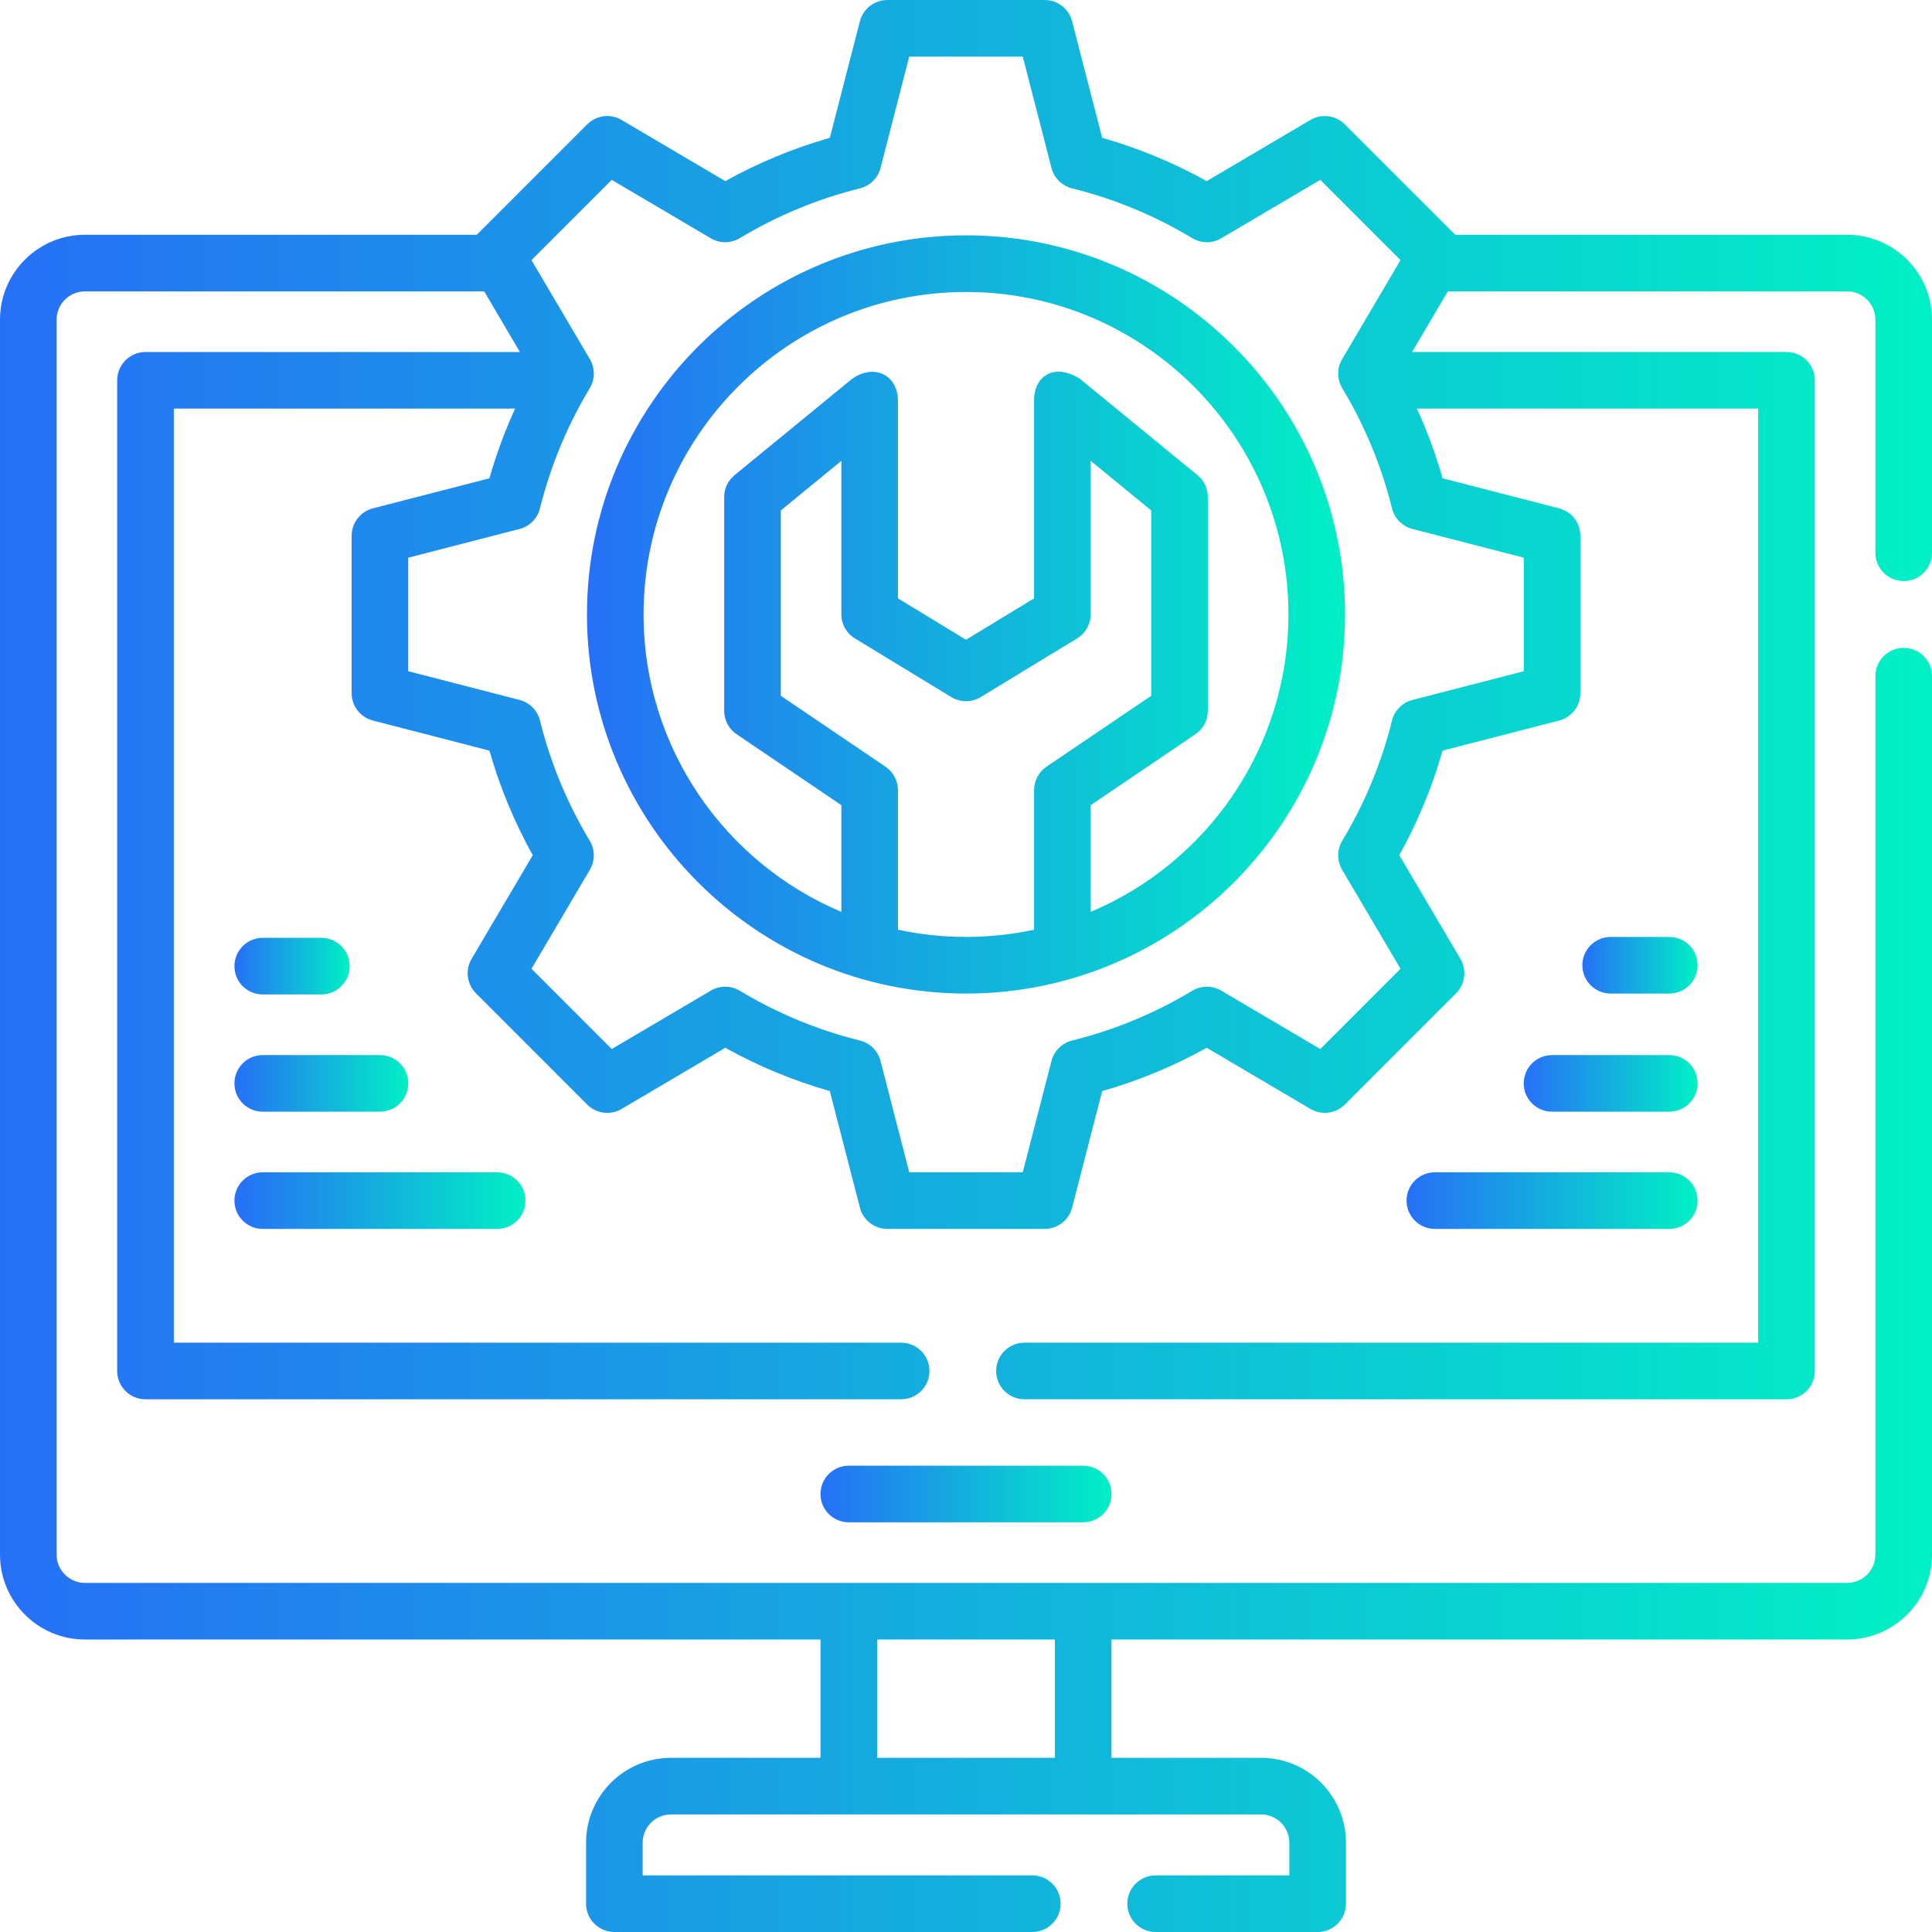 <svg width="64" height="64" viewBox="0 0 64 64" fill="none" xmlns="http://www.w3.org/2000/svg">
<g id="001-maintenance" clip-path="url(#clip0_669_107)">
<g id="Group">
<path id="Vector" d="M63.062 19.249C63.58 19.249 64 18.829 64 18.311V10.59C64 9.039 62.738 7.777 61.188 7.777H48.206L44.548 4.119C44.245 3.816 43.777 3.757 43.408 3.974L39.974 6C38.878 5.39 37.718 4.91 36.511 4.566L35.514 0.703C35.407 0.289 35.034 0 34.606 0H29.394C28.966 0 28.593 0.289 28.486 0.703L27.489 4.566C26.282 4.91 25.122 5.39 24.026 6L20.591 3.974C20.223 3.757 19.755 3.816 19.452 4.119L15.794 7.777H2.812C1.262 7.777 0 9.039 0 10.59V51.498C0 53.049 1.262 54.311 2.812 54.311H27.18V58.23H22.226C20.675 58.23 19.414 59.492 19.414 61.043V63.062C19.414 63.58 19.834 64 20.351 64H34.196C34.714 64 35.134 63.58 35.134 63.062C35.134 62.544 34.714 62.125 34.196 62.125H21.289V61.043C21.289 60.526 21.709 60.106 22.226 60.106H41.774C42.291 60.106 42.711 60.526 42.711 61.043V62.125H38.281C37.764 62.125 37.344 62.544 37.344 63.062C37.344 63.58 37.764 64 38.281 64H43.649C44.166 64 44.586 63.58 44.586 63.062V61.043C44.586 59.492 43.325 58.23 41.774 58.23H36.82V54.311H61.188C62.738 54.311 64 53.049 64 51.498V22.398C64 21.881 63.58 21.461 63.062 21.461C62.545 21.461 62.125 21.881 62.125 22.398V51.498C62.125 52.015 61.705 52.436 61.188 52.436H2.812C2.296 52.436 1.875 52.015 1.875 51.498V10.59C1.875 10.073 2.296 9.653 2.812 9.653H16.04L17.223 11.661H4.82C4.302 11.661 3.882 12.08 3.882 12.598V45.416C3.882 45.934 4.302 46.353 4.82 46.353H29.851C30.369 46.353 30.789 45.934 30.789 45.416C30.789 44.898 30.369 44.478 29.851 44.478H5.758V13.536H17.063C16.723 14.281 16.439 15.053 16.213 15.844L12.352 16.84C11.938 16.947 11.649 17.32 11.649 17.748V22.961C11.649 23.389 11.938 23.762 12.352 23.869L16.213 24.866C16.557 26.073 17.038 27.234 17.648 28.329L15.622 31.765C15.405 32.133 15.464 32.602 15.767 32.904L19.452 36.591C19.755 36.893 20.223 36.953 20.591 36.735L24.026 34.709C25.122 35.319 26.282 35.8 27.489 36.144L28.486 40.006C28.593 40.42 28.966 40.709 29.394 40.709H34.606C35.034 40.709 35.407 40.42 35.514 40.006L36.511 36.144C37.718 35.8 38.878 35.319 39.974 34.709L43.409 36.735C43.777 36.952 44.245 36.893 44.548 36.591L48.233 32.904C48.536 32.602 48.595 32.133 48.378 31.765L46.352 28.329C46.962 27.234 47.443 26.073 47.787 24.866L51.648 23.869C52.062 23.762 52.351 23.389 52.351 22.961V17.748C52.351 17.32 52.062 16.947 51.648 16.84L47.787 15.844C47.561 15.053 47.277 14.281 46.937 13.536H58.242V44.478H33.936C33.419 44.478 32.999 44.898 32.999 45.416C32.999 45.934 33.419 46.353 33.936 46.353H59.18C59.698 46.353 60.117 45.934 60.117 45.416V12.598C60.117 12.08 59.698 11.66 59.18 11.66H46.777L47.961 9.652H61.188C61.705 9.652 62.125 10.073 62.125 10.59V18.311C62.125 18.829 62.545 19.249 63.062 19.249ZM29.055 58.23V54.312H34.945V58.23H29.055ZM50.477 18.474V22.235L46.788 23.187C46.455 23.273 46.195 23.535 46.112 23.869C45.764 25.273 45.209 26.613 44.464 27.85C44.286 28.145 44.284 28.513 44.459 28.81L46.394 32.092L43.736 34.751L40.454 32.816C40.158 32.641 39.789 32.642 39.494 32.82C38.257 33.566 36.918 34.12 35.514 34.469C35.18 34.552 34.918 34.811 34.832 35.145L33.88 38.834H30.12L29.168 35.145C29.082 34.811 28.82 34.552 28.486 34.469C27.082 34.12 25.743 33.566 24.506 32.82C24.211 32.642 23.842 32.641 23.546 32.816L20.264 34.751L17.606 32.092L19.541 28.81C19.715 28.513 19.714 28.145 19.536 27.85C18.791 26.613 18.236 25.273 17.887 23.869C17.805 23.535 17.545 23.273 17.212 23.187L13.523 22.235V18.474L17.212 17.522C17.545 17.436 17.805 17.174 17.887 16.84C18.235 15.441 18.792 14.094 19.536 12.86C19.714 12.565 19.715 12.196 19.541 11.899L17.606 8.617L20.264 5.958L23.546 7.894C23.842 8.069 24.211 8.067 24.506 7.889C25.743 7.144 27.082 6.589 28.486 6.24C28.82 6.157 29.082 5.898 29.168 5.565L30.12 1.875H33.88L34.832 5.565C34.918 5.898 35.18 6.157 35.514 6.24C36.918 6.589 38.257 7.144 39.494 7.889C39.789 8.067 40.158 8.069 40.454 7.894L43.736 5.958L46.394 8.617L44.459 11.899C44.284 12.196 44.286 12.565 44.464 12.86C45.208 14.094 45.765 15.441 46.112 16.84C46.195 17.174 46.455 17.436 46.788 17.522L50.477 18.474Z" fill="url(#paint0_linear_669_107)"/>
<path id="Vector_2" d="M28.117 48.553C27.599 48.553 27.18 48.973 27.18 49.491C27.18 50.008 27.599 50.428 28.117 50.428H35.883C36.401 50.428 36.82 50.008 36.82 49.491C36.82 48.973 36.401 48.553 35.883 48.553H28.117Z" fill="url(#paint1_linear_669_107)"/>
<path id="Vector_3" d="M8.703 40.709H16.469C16.987 40.709 17.406 40.29 17.406 39.772C17.406 39.254 16.987 38.834 16.469 38.834H8.703C8.185 38.834 7.766 39.254 7.766 39.772C7.766 40.29 8.185 40.709 8.703 40.709Z" fill="url(#paint2_linear_669_107)"/>
<path id="Vector_4" d="M46.594 39.772C46.594 40.29 47.013 40.709 47.531 40.709H55.297C55.815 40.709 56.234 40.29 56.234 39.772C56.234 39.254 55.815 38.834 55.297 38.834H47.531C47.013 38.834 46.594 39.254 46.594 39.772Z" fill="url(#paint3_linear_669_107)"/>
<path id="Vector_5" d="M50.476 35.888C50.476 36.406 50.896 36.826 51.414 36.826H55.297C55.814 36.826 56.234 36.406 56.234 35.888C56.234 35.37 55.814 34.951 55.297 34.951H51.414C50.896 34.951 50.476 35.37 50.476 35.888Z" fill="url(#paint4_linear_669_107)"/>
<path id="Vector_6" d="M8.703 36.826H12.586C13.104 36.826 13.524 36.406 13.524 35.888C13.524 35.37 13.104 34.951 12.586 34.951H8.703C8.185 34.951 7.766 35.37 7.766 35.888C7.766 36.406 8.185 36.826 8.703 36.826Z" fill="url(#paint5_linear_669_107)"/>
<path id="Vector_7" d="M8.703 32.942H10.645C11.162 32.942 11.582 32.523 11.582 32.005C11.582 31.487 11.162 31.067 10.645 31.067H8.703C8.185 31.067 7.766 31.487 7.766 32.005C7.766 32.523 8.185 32.942 8.703 32.942Z" fill="url(#paint6_linear_669_107)"/>
<path id="Vector_8" d="M55.297 32.913C55.815 32.913 56.234 32.493 56.234 31.975C56.234 31.457 55.815 31.038 55.297 31.038H53.355C52.838 31.038 52.418 31.457 52.418 31.975C52.418 32.493 52.838 32.913 53.355 32.913H55.297Z" fill="url(#paint7_linear_669_107)"/>
<path id="Vector_9" d="M32 7.796C25.076 7.796 19.444 13.43 19.444 20.355C19.444 27.279 25.076 32.913 32 32.913C38.923 32.913 44.556 27.279 44.556 20.355C44.556 13.43 38.923 7.796 32 7.796ZM29.746 30.798V26.175C29.746 25.864 29.592 25.573 29.334 25.399L25.864 23.048V16.91L27.871 15.265V20.349C27.871 20.677 28.042 20.98 28.322 21.15L31.513 23.092C31.812 23.274 32.188 23.274 32.487 23.092L35.678 21.15C35.958 20.98 36.129 20.677 36.129 20.349V15.265L38.136 16.91V23.048L34.666 25.398C34.408 25.573 34.254 25.864 34.254 26.175V30.798C32.751 31.117 31.249 31.117 29.746 30.798ZM36.129 30.207V26.673L39.599 24.322C39.857 24.148 40.011 23.857 40.011 23.546V16.466C40.011 16.185 39.885 15.919 39.668 15.741L35.785 12.559C34.984 12.025 34.25 12.4 34.254 13.284V19.822L32 21.193L29.746 19.822V13.284C29.75 12.424 28.953 12.025 28.215 12.559L24.332 15.741C24.115 15.919 23.989 16.185 23.989 16.466V23.546C23.989 23.857 24.143 24.148 24.401 24.322L27.871 26.672V30.207C24.026 28.589 21.319 24.782 21.319 20.354C21.319 14.464 26.11 9.672 32 9.672C37.889 9.672 42.681 14.464 42.681 20.354C42.681 24.782 39.974 28.589 36.129 30.207Z" fill="url(#paint8_linear_669_107)"/>
</g>
</g>
<defs>
<linearGradient id="paint0_linear_669_107" x1="1.10343e-06" y1="31.744" x2="64" y2="31.744" gradientUnits="userSpaceOnUse">
<stop stop-color="#2670F6"/>
<stop offset="1" stop-color="#00F0C5"/>
</linearGradient>
<linearGradient id="paint1_linear_669_107" x1="27.18" y1="49.483" x2="36.82" y2="49.483" gradientUnits="userSpaceOnUse">
<stop stop-color="#2670F6"/>
<stop offset="1" stop-color="#00F0C5"/>
</linearGradient>
<linearGradient id="paint2_linear_669_107" x1="7.766" y1="39.764" x2="17.406" y2="39.764" gradientUnits="userSpaceOnUse">
<stop stop-color="#2670F6"/>
<stop offset="1" stop-color="#00F0C5"/>
</linearGradient>
<linearGradient id="paint3_linear_669_107" x1="46.594" y1="39.764" x2="56.234" y2="39.764" gradientUnits="userSpaceOnUse">
<stop stop-color="#2670F6"/>
<stop offset="1" stop-color="#00F0C5"/>
</linearGradient>
<linearGradient id="paint4_linear_669_107" x1="50.476" y1="35.881" x2="56.234" y2="35.881" gradientUnits="userSpaceOnUse">
<stop stop-color="#2670F6"/>
<stop offset="1" stop-color="#00F0C5"/>
</linearGradient>
<linearGradient id="paint5_linear_669_107" x1="7.766" y1="35.881" x2="13.524" y2="35.881" gradientUnits="userSpaceOnUse">
<stop stop-color="#2670F6"/>
<stop offset="1" stop-color="#00F0C5"/>
</linearGradient>
<linearGradient id="paint6_linear_669_107" x1="7.766" y1="31.997" x2="11.582" y2="31.997" gradientUnits="userSpaceOnUse">
<stop stop-color="#2670F6"/>
<stop offset="1" stop-color="#00F0C5"/>
</linearGradient>
<linearGradient id="paint7_linear_669_107" x1="52.418" y1="31.968" x2="56.234" y2="31.968" gradientUnits="userSpaceOnUse">
<stop stop-color="#2670F6"/>
<stop offset="1" stop-color="#00F0C5"/>
</linearGradient>
<linearGradient id="paint8_linear_669_107" x1="19.444" y1="20.254" x2="44.556" y2="20.254" gradientUnits="userSpaceOnUse">
<stop stop-color="#2670F6"/>
<stop offset="1" stop-color="#00F0C5"/>
</linearGradient>
<clipPath id="clip0_669_107">
<rect width="64" height="64" fill="white"/>
</clipPath>
</defs>
</svg>
